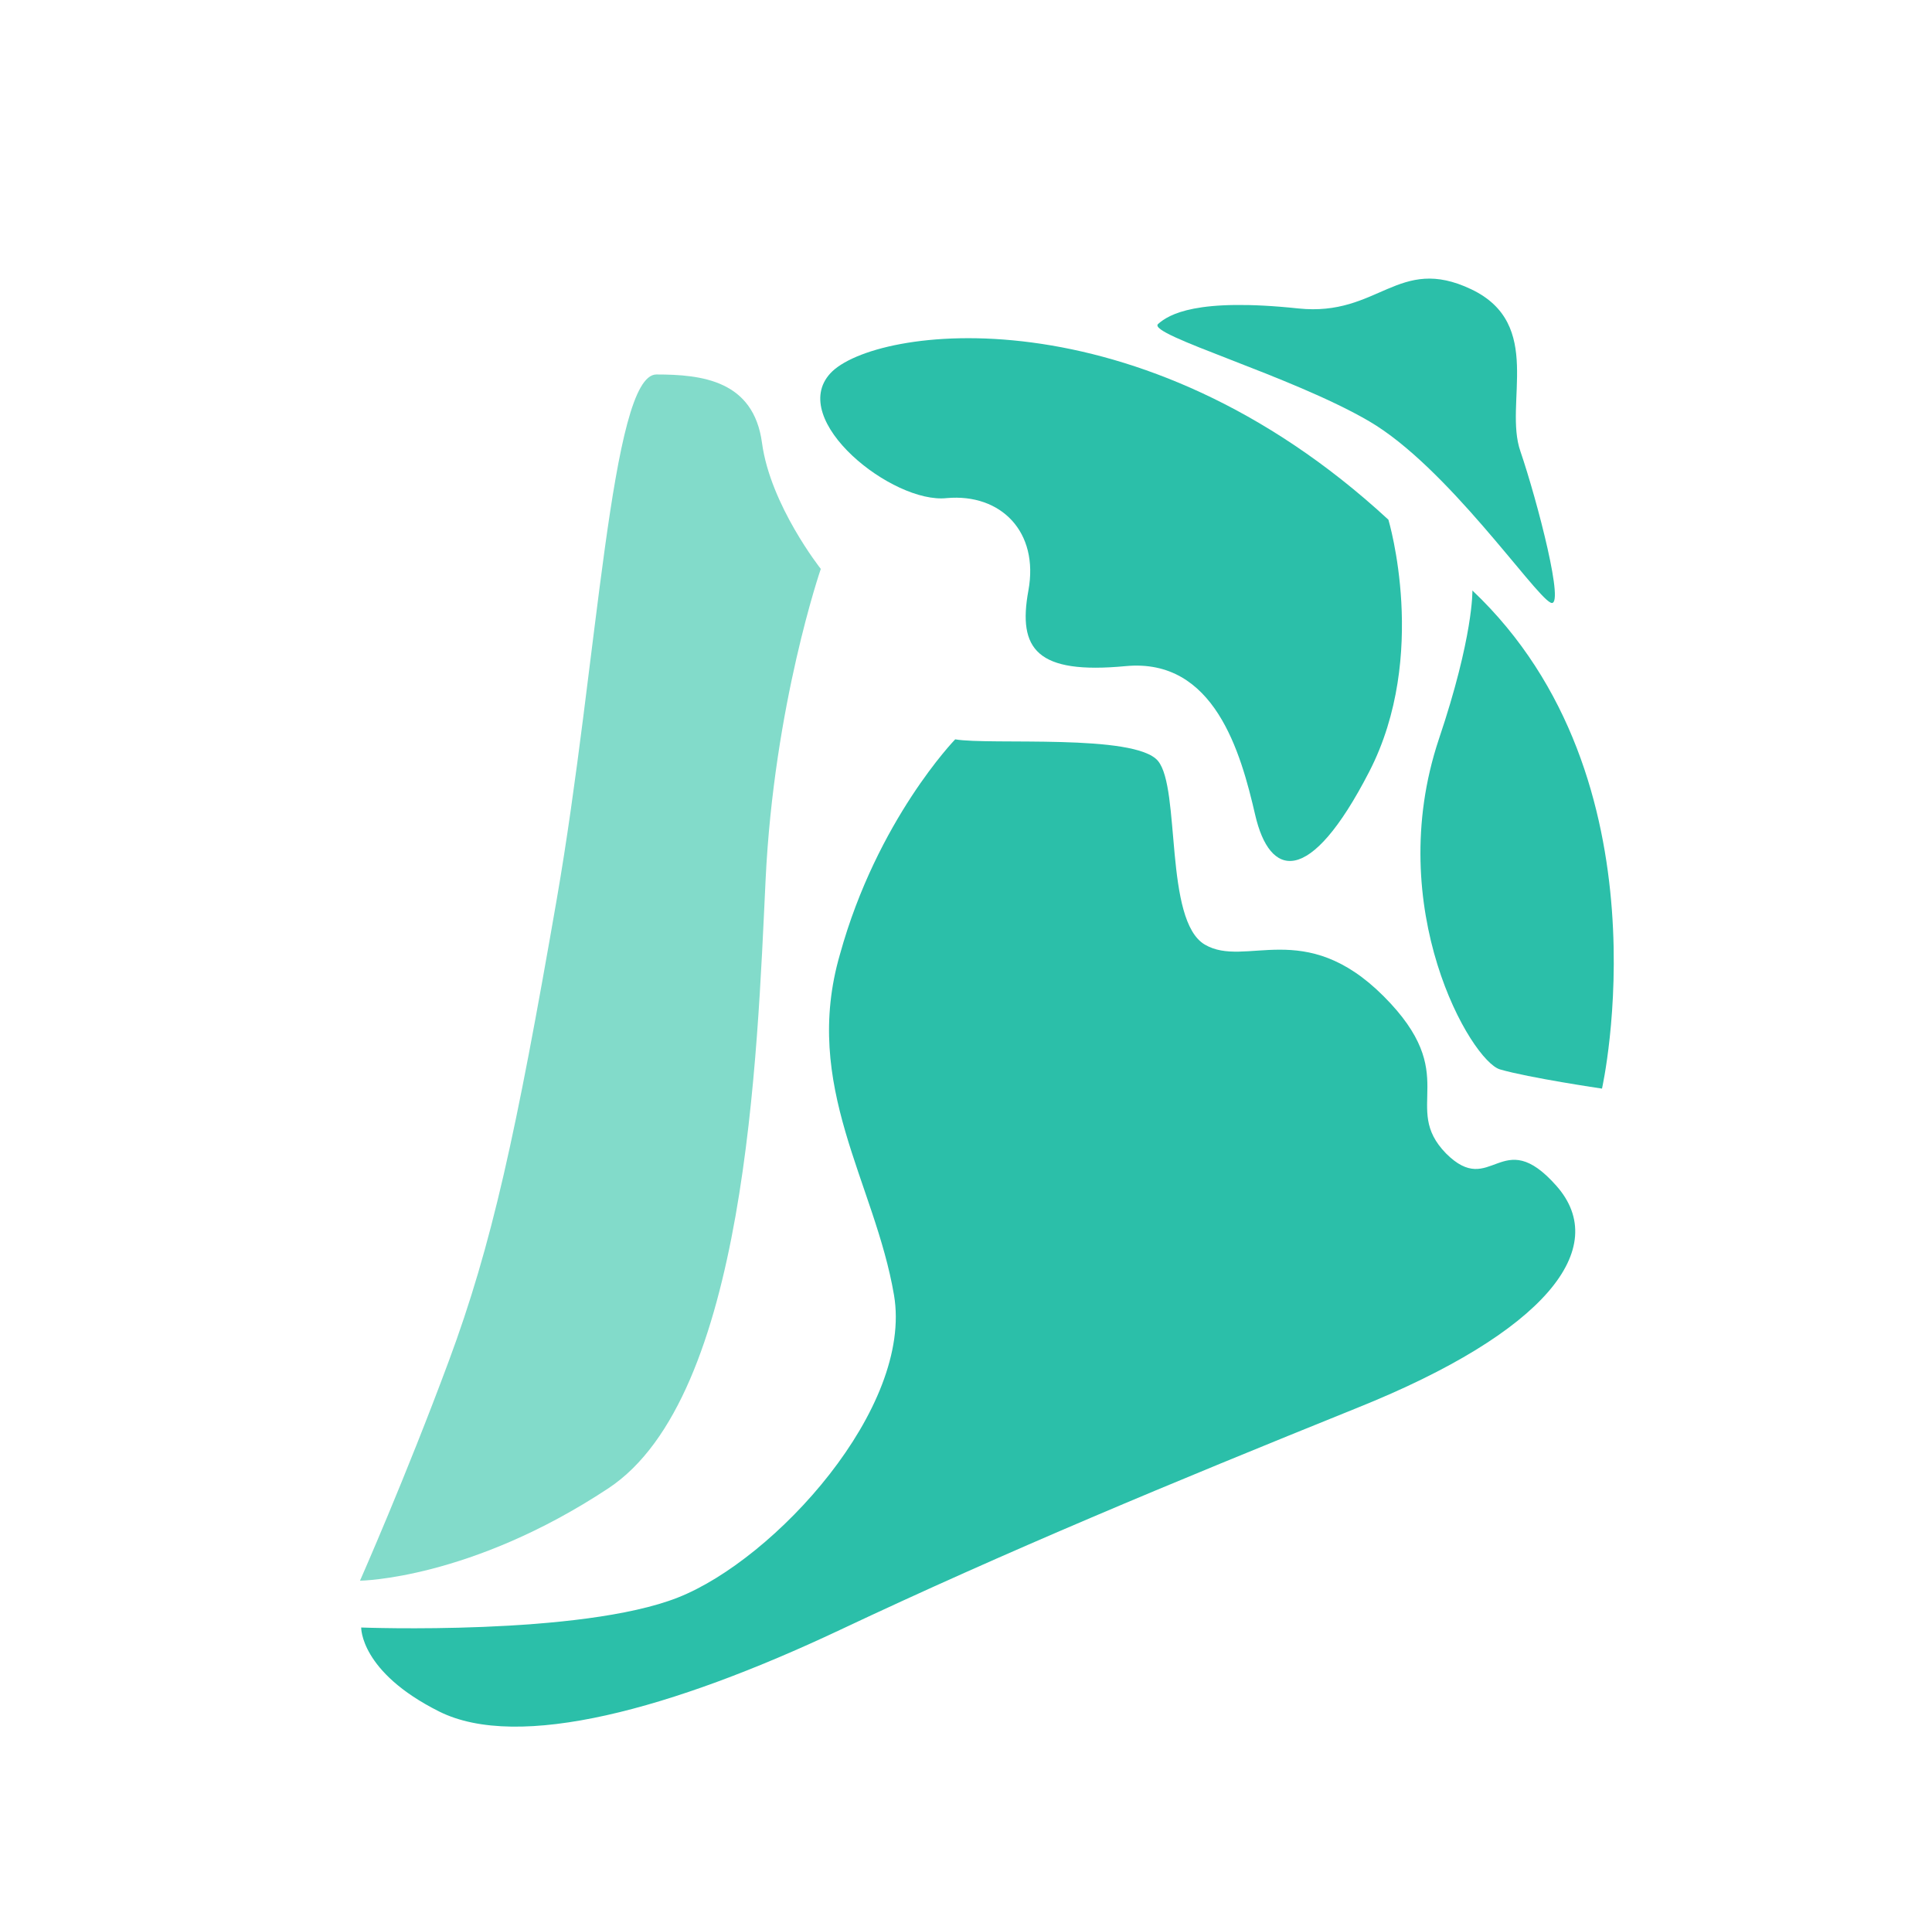 <?xml version="1.0" encoding="utf-8"?>
<!-- Generator: Adobe Illustrator 21.1.0, SVG Export Plug-In . SVG Version: 6.00 Build 0)  -->
<svg version="1.1" id="Layer_1" xmlns="http://www.w3.org/2000/svg" xmlns:xlink="http://www.w3.org/1999/xlink" x="0px" y="0px"
	 viewBox="0 0 161 160" style="enable-background:new 0 0 161 160;" xml:space="preserve">
<style type="text/css">
	.st0{fill:#2BBFA9;}
	.st1{fill:#82DBCA;}
</style>
<g>
	<g>
		<path class="st0" d="M108.2,25.7c6.7,0.7,8.3-4.5,14.4-1.6s2.7,9.5,4.1,13.5c1.4,4.1,3.8,13.3,2.5,12.6
			c-1.4-0.7-8.6-11.3-15.1-15.1c-6.5-3.8-18.5-7.2-17.6-8.1C97.4,26.2,99.7,24.8,108.2,25.7z"/>
		<path class="st0" d="M122.7,49.2c0,0,0.1,3.8-2.8,12.4c-4.7,14.1,2.7,26.8,5.1,27.5s8.5,1.6,8.5,1.6S139.3,64.9,122.7,49.2z"/>
		<path class="st0" d="M115.7,43.3c0,0,3.4,11.3-1.6,21c-5,9.7-8.3,8.8-9.5,3.6s-3.4-13.1-10.8-12.4c-7.4,0.7-9-1.4-8.1-6.3
			s-2.3-8.1-6.8-7.7c-4.5,0.5-13.3-6.5-9.7-10.4S94.9,24.1,115.7,43.3z"/>
		<path class="st0" d="M79.6,61.6c2.9,0.5,15-0.5,16.9,1.8c1.9,2.3,0.5,13.3,3.9,15.3c3.4,2,8.3-2.3,14.9,4.3s1.4,9.2,5.2,13.1
			c3.8,3.8,4.6-2.5,9.2,2.7c4.6,5.2-0.9,12.2-16.6,18.5c-15.6,6.3-29.1,11.9-43.1,18.5s-26.8,10.1-33.4,6.8s-6.5-7-6.5-7
			s18.3,0.7,26.4-2.5s19.6-15.8,18-25.2s-7.7-17.4-4.5-28.4C73.1,68.3,79.6,61.6,79.6,61.6z"/>
		<path class="st1" d="M68.4,47.4c0,0-3.9,11.3-4.6,25.9s-1.6,43.1-13.1,50.7S30,131.7,30,131.7s3.8-8.6,7.4-18.3
			c3.6-9.7,5.6-18.9,9-38.5s4.5-43.7,8.3-43.7s8.1,0.5,8.8,5.7S68.4,47.4,68.4,47.4z"/>
	</g>
</g>
</svg>
